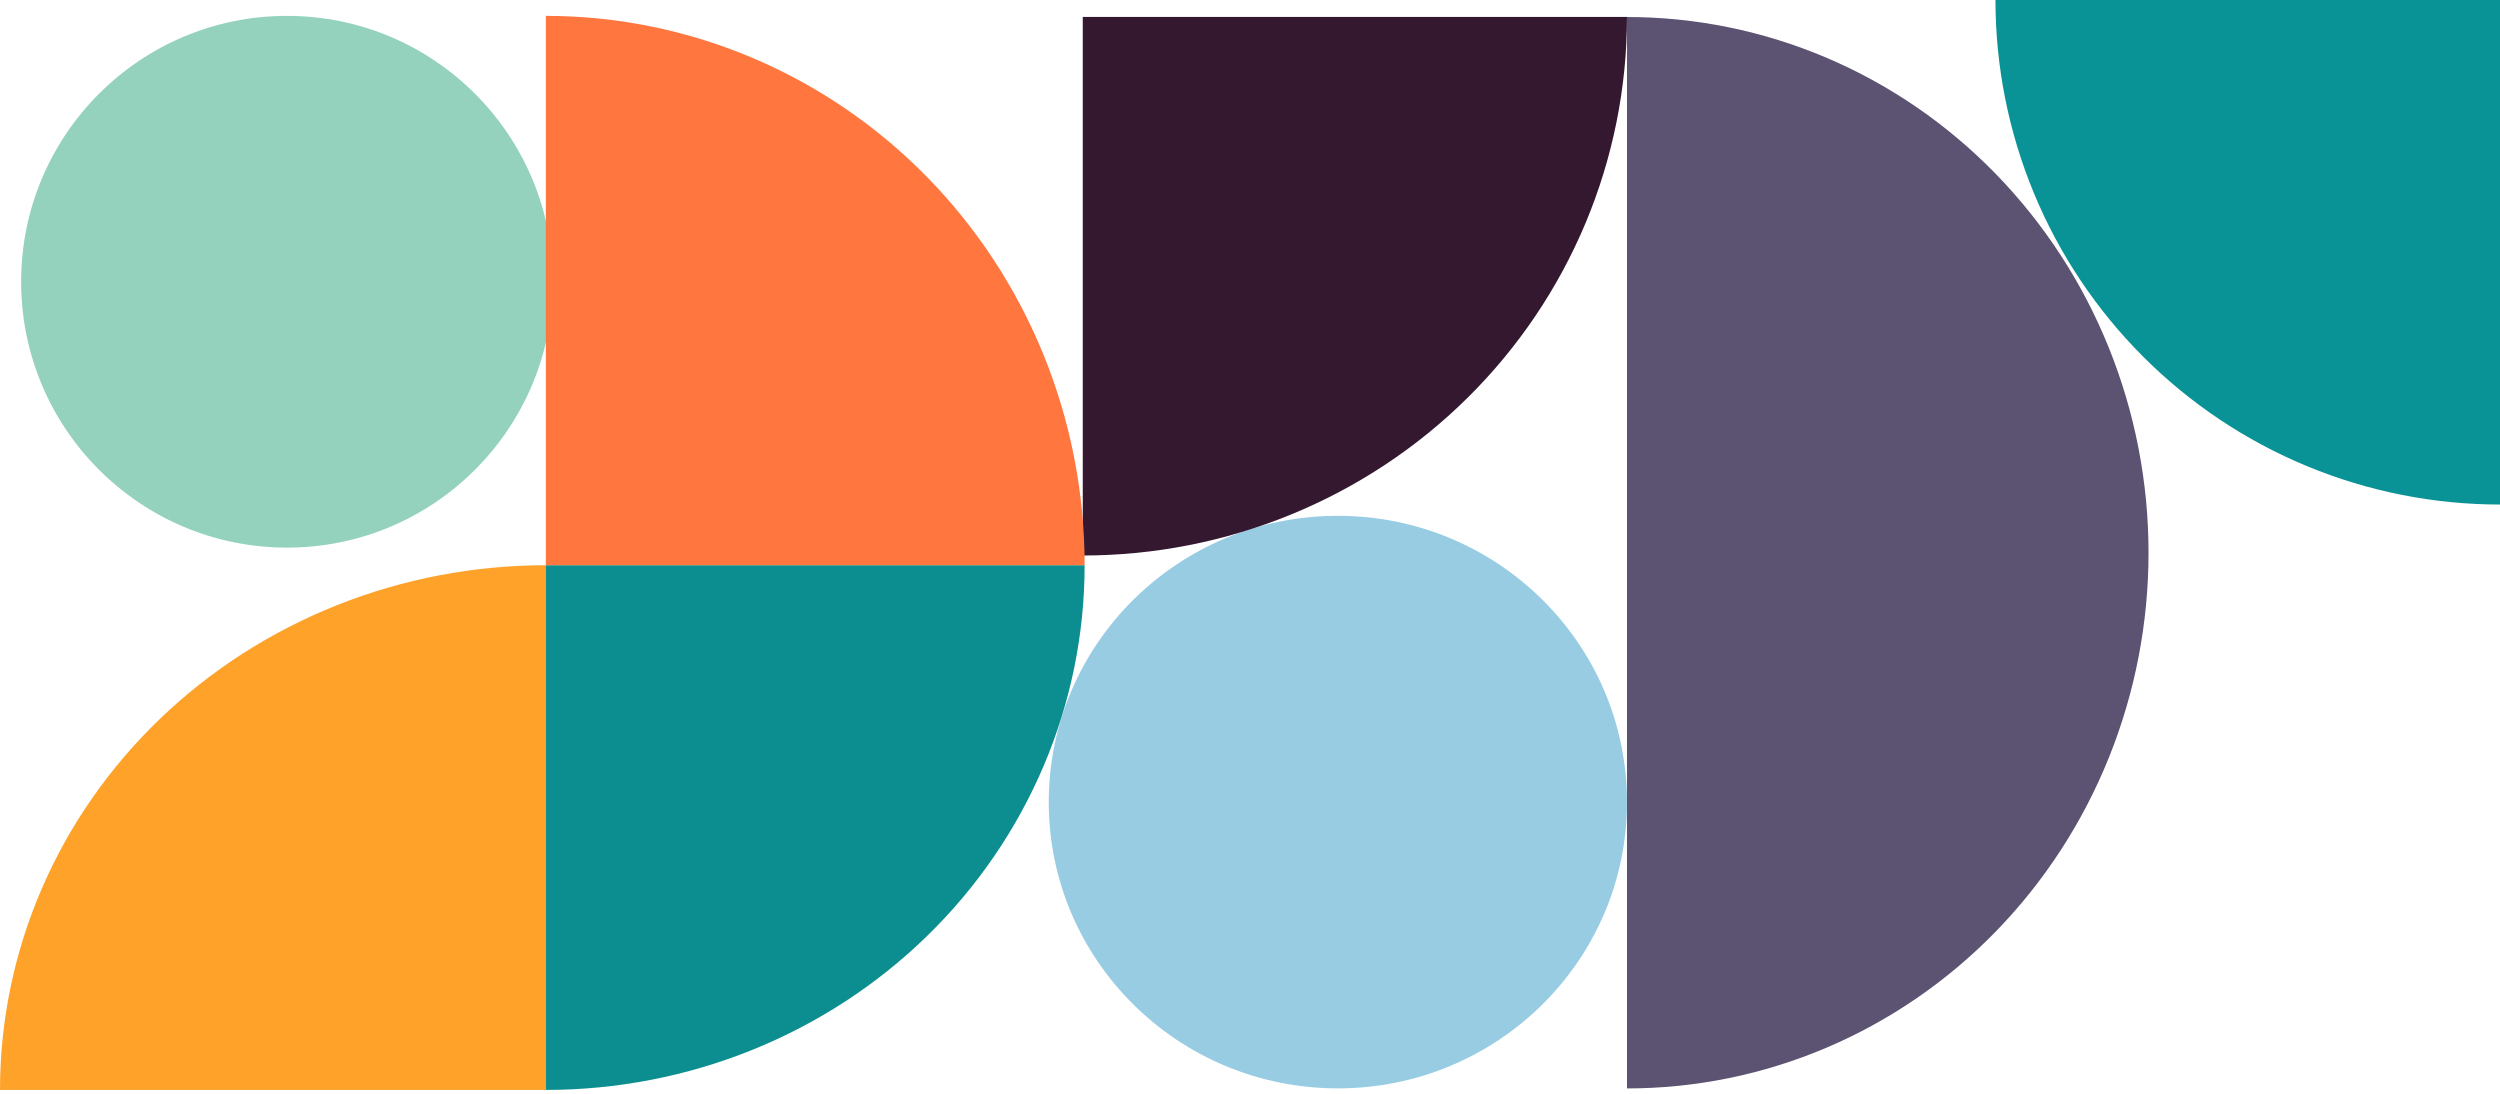 <svg width="441" height="193" viewBox="0 0 441 193" fill="none" xmlns="http://www.w3.org/2000/svg">
<path d="M287 192C299.082 192 311.045 189.556 322.207 184.807C333.369 180.058 343.511 173.097 352.054 164.322C360.597 155.546 367.373 145.129 371.997 133.664C376.62 122.198 379 109.91 379 97.5C379 85.09 376.62 72.802 371.997 61.336C367.374 49.871 360.597 39.454 352.054 30.678C343.511 21.903 333.369 14.943 322.207 10.193C311.045 5.444 299.082 3 287 3L287 97.5L287 192Z" fill="#5C5272"/>
<path d="M287 141.491C287 169.382 264.167 191.991 236 191.991C207.833 191.991 185 169.382 185 141.491C185 113.601 207.833 90.991 236 90.991C264.167 90.991 287 113.601 287 141.491Z" fill="#97CCE3"/>
<path d="M3.728 49.701C3.728 75.603 24.726 96.6 50.627 96.6C76.53 96.6 97.527 75.603 97.527 49.701C97.527 23.799 76.53 2.801 50.627 2.801C24.726 2.801 3.728 23.799 3.728 49.701Z" fill="#94D2BD"/>
<path d="M352 -7.78063e-06C352 11.688 354.302 23.261 358.775 34.059C363.247 44.857 369.803 54.668 378.067 62.932C386.332 71.197 396.143 77.753 406.941 82.225C417.739 86.698 429.312 89 441 89L441 0L352 -7.78063e-06Z" fill="#0A9396"/>
<path d="M191 97.991C203.607 97.991 216.09 95.534 227.738 90.76C239.385 85.986 249.968 78.988 258.882 70.166C267.797 61.345 274.868 50.872 279.692 39.346C284.517 27.82 287 15.467 287 2.991L191 2.991L191 97.991Z" fill="#341830"/>
<path d="M96.285 99.706C83.641 99.706 71.121 102.1 59.439 106.752C47.757 111.403 37.143 118.221 28.202 126.816C19.261 135.411 12.169 145.614 7.33 156.844C2.491 168.073 0.001 180.109 0.001 192.264L96.285 192.264L96.285 99.706Z" fill="#FEA22A"/>
<path d="M191.327 99.706C191.327 111.861 188.869 123.897 184.093 135.127C179.316 146.356 172.315 156.56 163.49 165.154C154.665 173.749 144.187 180.567 132.656 185.218C121.125 189.87 108.766 192.264 96.285 192.264L96.285 99.706L191.327 99.706Z" fill="#0C8E91"/>
<path d="M96.286 2.8C108.767 2.8 121.126 5.307 132.657 10.177C144.188 15.047 154.666 22.185 163.491 31.183C172.316 40.182 179.317 50.865 184.094 62.622C188.87 74.379 191.328 86.98 191.328 99.706L96.286 99.706L96.286 2.8Z" fill="#FF763E"/>
</svg>
